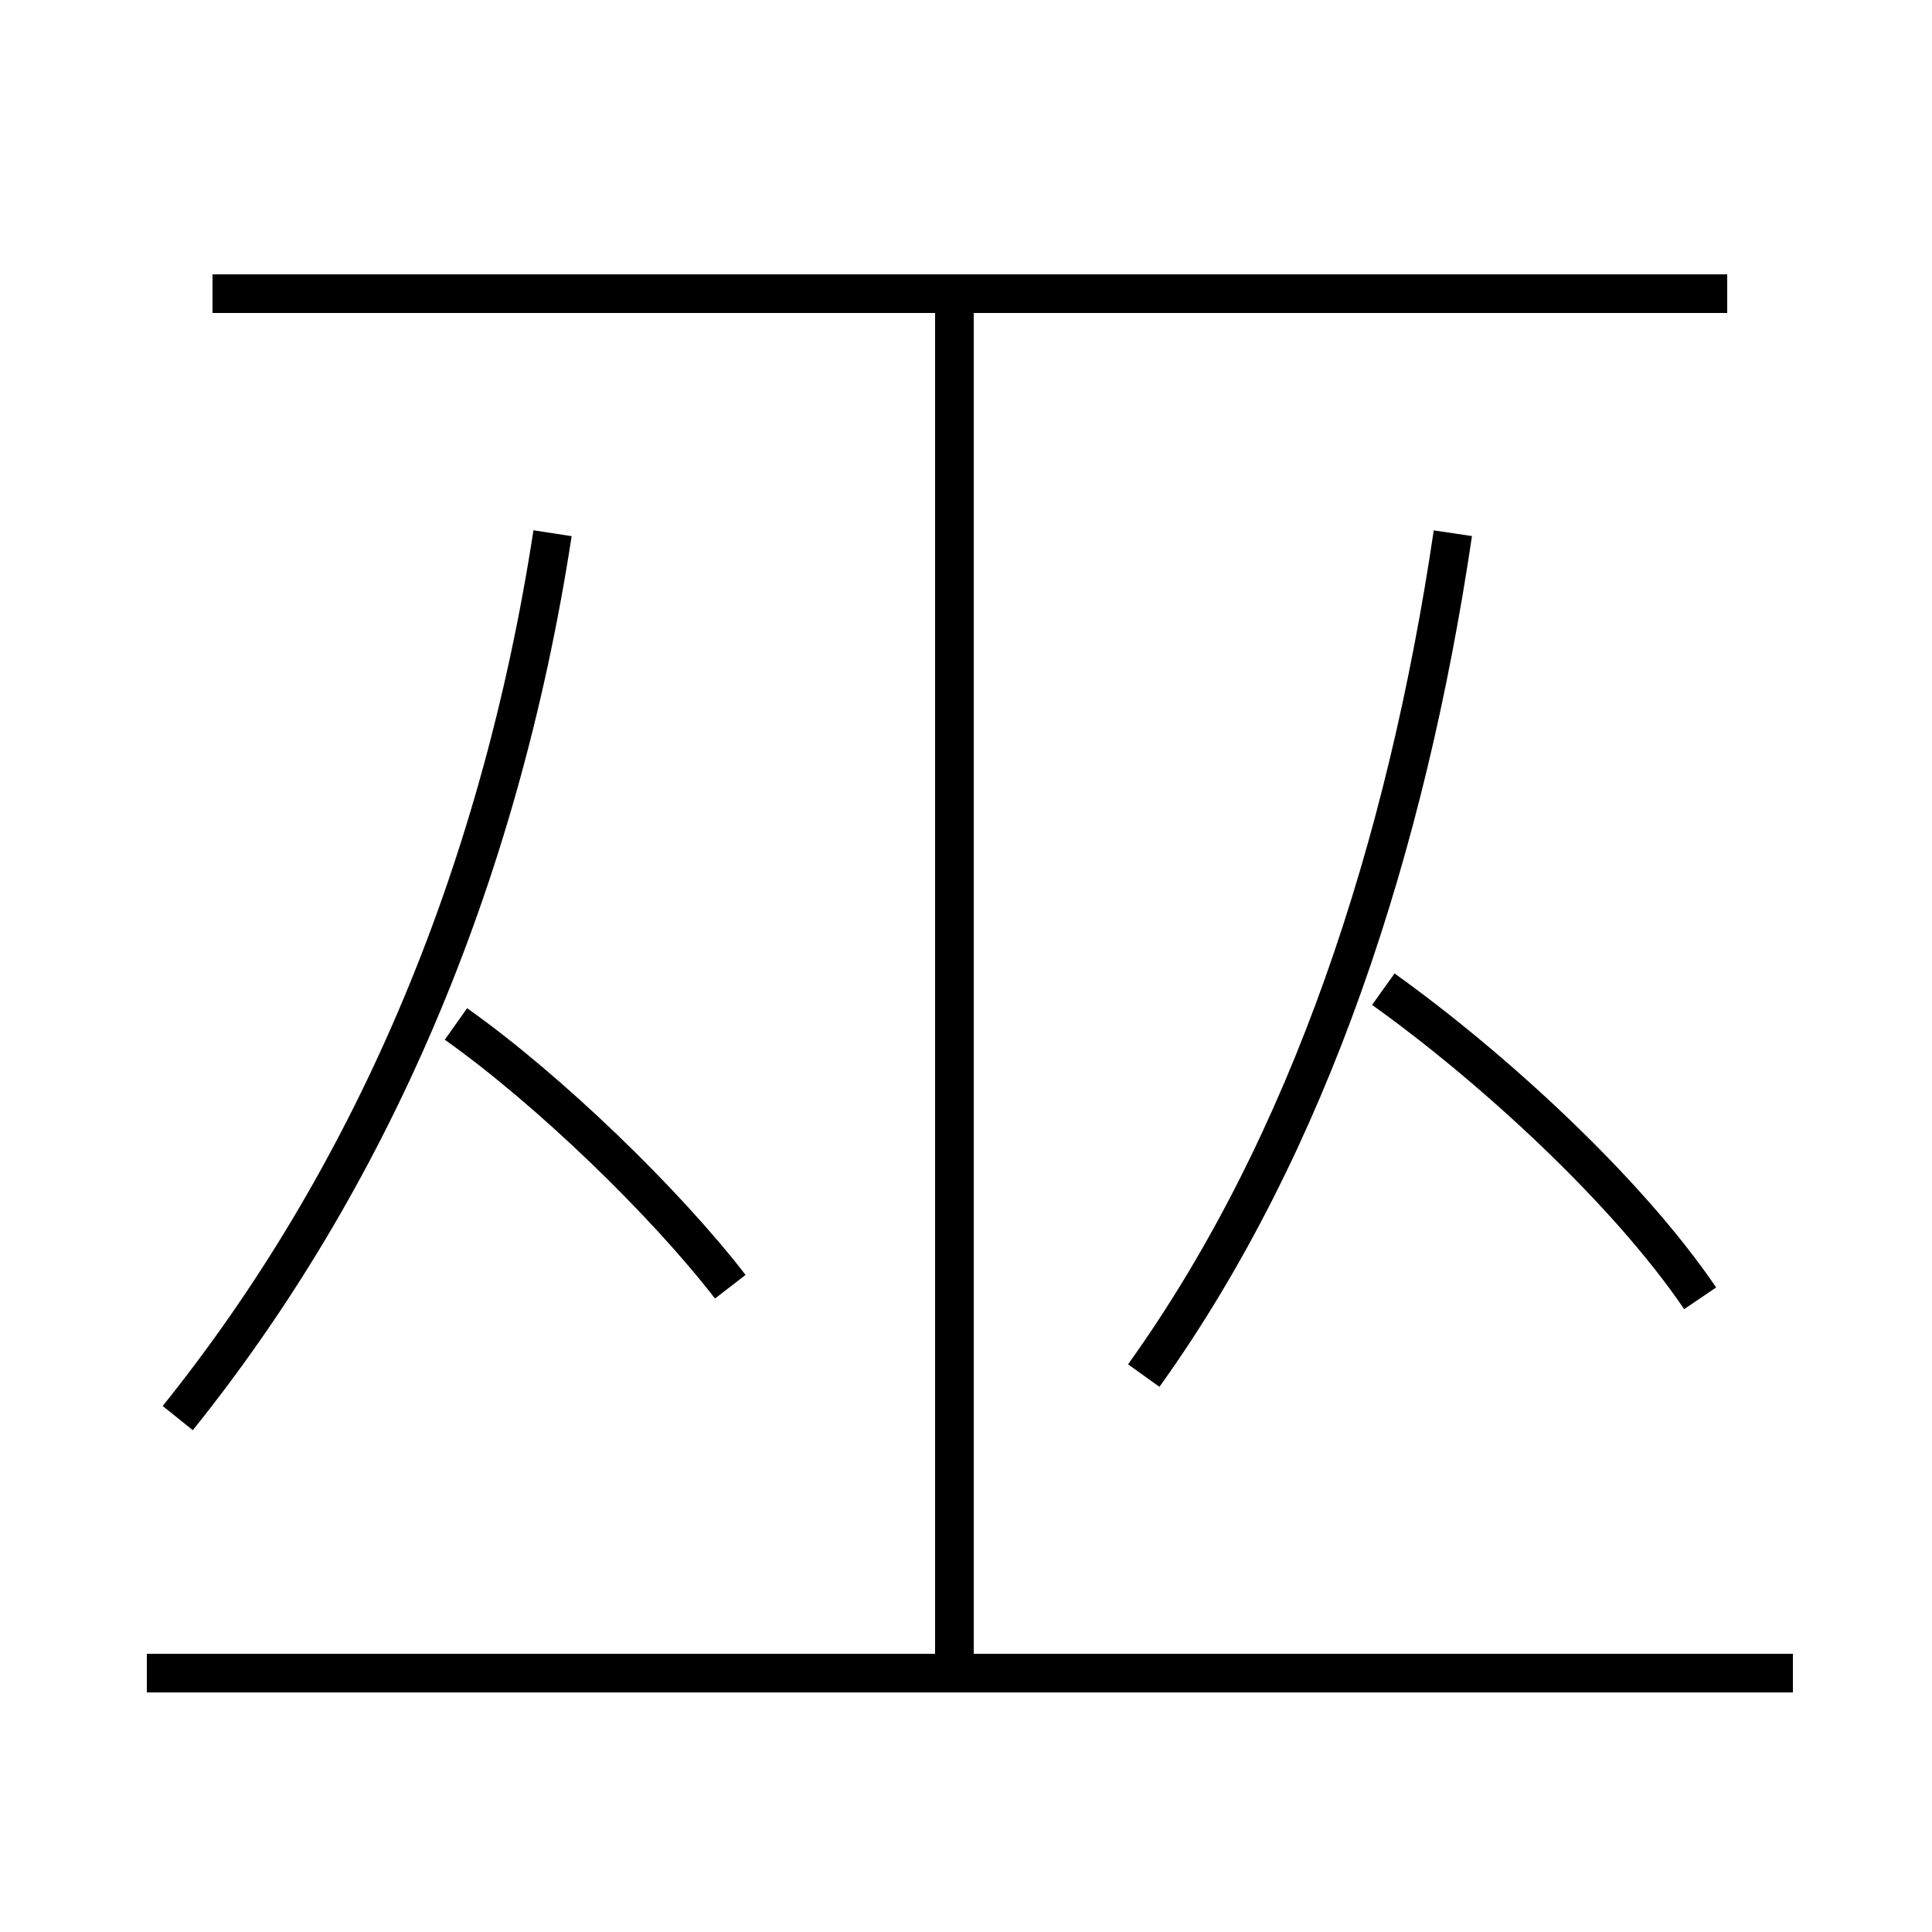 <?xml version='1.0' encoding='utf8'?>
<svg viewBox="0.0 -6.0 50.0 50.0" version="1.1" xmlns="http://www.w3.org/2000/svg">
<rect x="0.0" y="-6.0" width="50.0" height="50.0" fill="#808080" stroke="none"/>
<rect x="-1000" y="-1000" width="2000" height="2000" stroke="white" fill="white"/>
<g style="fill:white;stroke:#000000;  stroke-width:1">
<path d="M 4.6 -7.3 C 9.5 -13.4 12.9 -21.1 14.3 -30.2 M 18.9 -10.7 C 17.2 -12.9 14.2 -15.8 11.8 -17.5 M 46.4 -0.7 L 3.8 -0.7 M 24.7 -1.1 L 24.7 -36.2 M 29.6 -8.4 C 33.9 -14.4 36.4 -22.1 37.6 -30.2 M 44.0 -10.4 C 42.1 -13.2 38.6 -16.4 35.8 -18.4 M 44.7 -36.4 L 5.5 -36.4" transform="translate(0.0 38.0)" />
</g>
</svg>